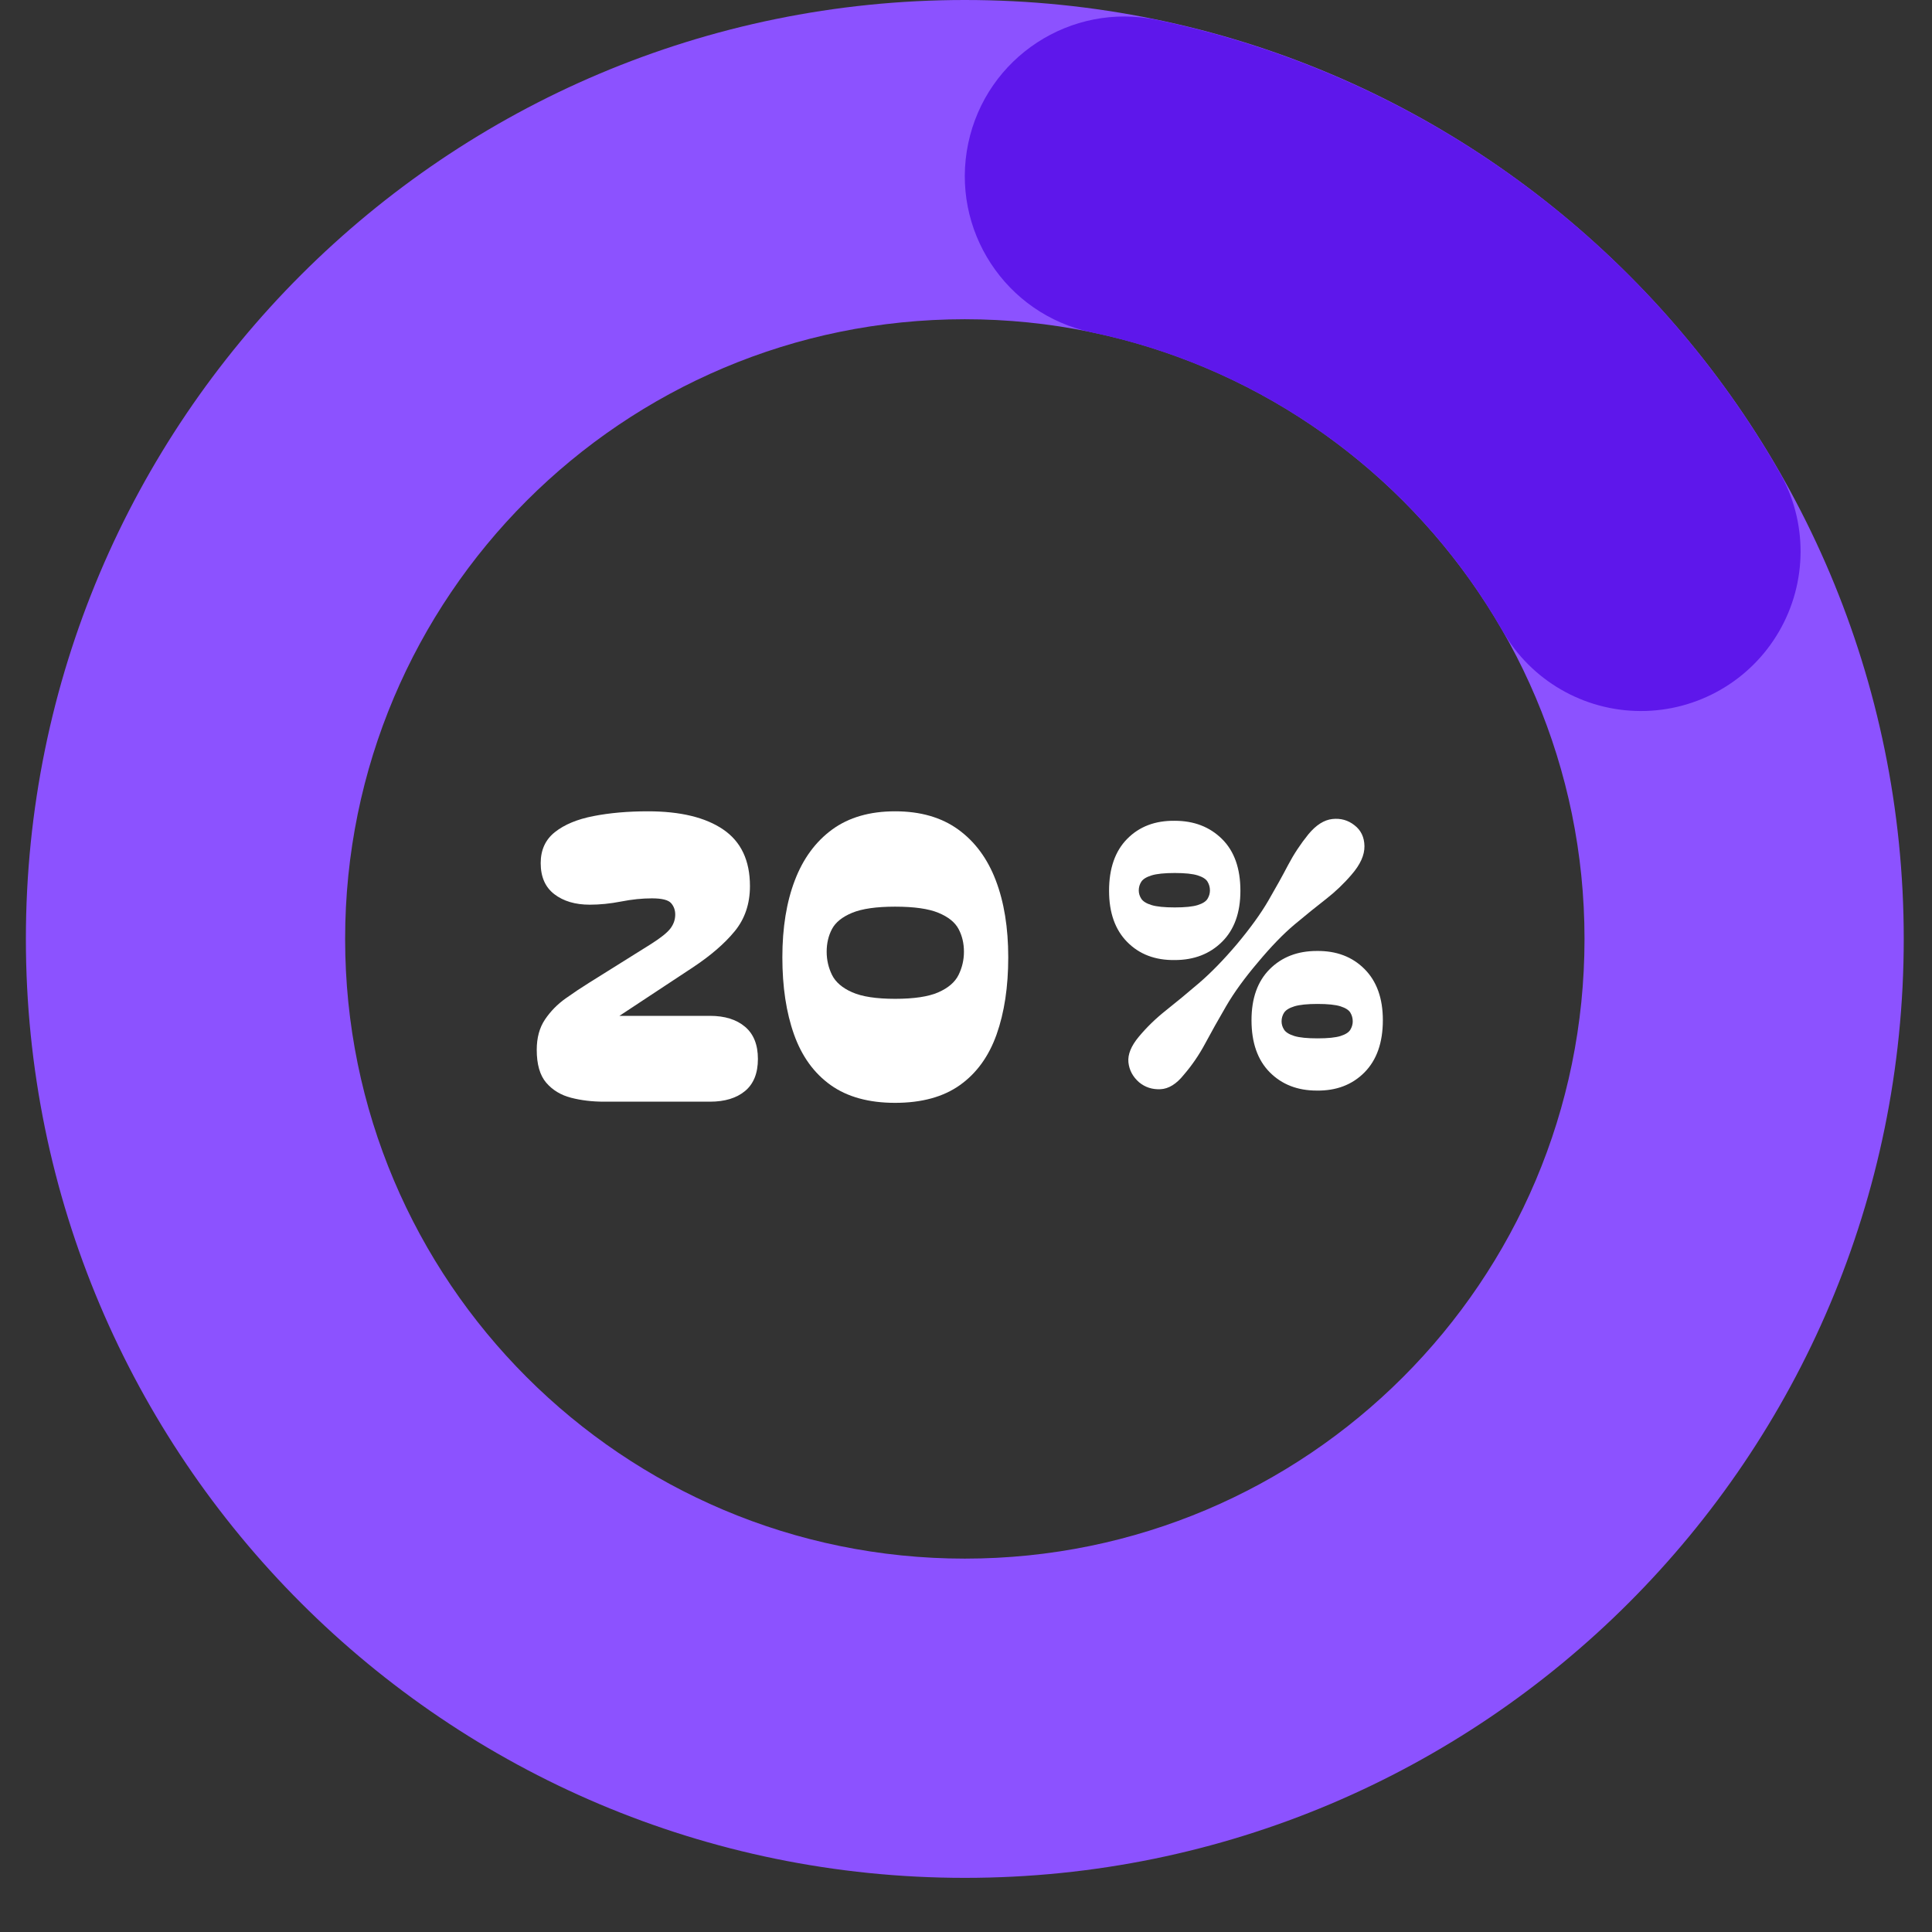 <svg xmlns="http://www.w3.org/2000/svg" xmlns:xlink="http://www.w3.org/1999/xlink" width="793" zoomAndPan="magnify" viewBox="0 0 595.5 595.5" height="793" preserveAspectRatio="xMidYMid meet" version="1.0"><rect x="0" y="0" width="595.5" height="595.5" fill="#333333" stroke="none"/><defs><g/><clipPath id="8fb06f24be"><path d="M 7.98 0 L 586.793 0 L 586.793 578.812 L 7.98 578.812 Z M 7.98 0 " clip-rule="nonzero"/></clipPath><clipPath id="5b8b5f117e"><path d="M 297.387 0 C 457.223 0 586.793 129.57 586.793 289.406 C 586.793 449.242 457.223 578.812 297.387 578.812 C 137.555 578.812 7.98 449.242 7.98 289.406 C 7.98 129.57 137.555 0 297.387 0 L 297.387 98.398 C 191.898 98.398 106.379 183.914 106.379 289.406 C 106.379 394.898 191.898 480.414 297.387 480.414 C 402.879 480.414 488.395 394.898 488.395 289.406 C 488.395 183.914 402.879 98.398 297.387 98.398 Z M 297.387 0 " clip-rule="nonzero"/></clipPath><clipPath id="9f15bd2ac5"><path d="M 297 5 L 555 5 L 555 219.316 L 297 219.316 Z M 297 5 " clip-rule="nonzero"/></clipPath><clipPath id="2972f33363"><path d="M 356.664 6.137 C 437.57 23.066 507.375 73.781 548.477 145.496 C 557.219 160.746 557.16 179.5 548.32 194.695 C 539.484 209.891 523.215 219.215 505.637 219.16 C 488.059 219.105 471.848 209.676 463.105 194.426 C 435.98 147.094 389.906 113.621 336.512 102.449 C 309.914 96.883 292.867 70.809 298.43 44.215 C 303.996 17.617 330.066 0.57 356.664 6.137 Z M 356.664 6.137 " clip-rule="nonzero"/></clipPath></defs><g fill="#ffffff" fill-opacity="1"><g transform="translate(162.392, 339.57)"><g><path d="M 23.781 0 C 20.125 0 16.727 -0.406 13.594 -1.219 C 10.469 -2.031 7.926 -3.57 5.969 -5.844 C 4.02 -8.125 3.047 -11.5 3.047 -15.969 C 3.047 -19.707 3.898 -22.836 5.609 -25.359 C 7.316 -27.879 9.43 -30.035 11.953 -31.828 C 14.473 -33.617 16.91 -35.242 19.266 -36.703 L 38.172 -48.531 C 41.254 -50.477 43.285 -52.102 44.266 -53.406 C 45.242 -54.707 45.734 -56.129 45.734 -57.672 C 45.734 -59.055 45.305 -60.234 44.453 -61.203 C 43.598 -62.18 41.625 -62.672 38.531 -62.672 C 35.52 -62.672 32.348 -62.344 29.016 -61.688 C 25.68 -61.039 22.473 -60.719 19.391 -60.719 C 14.922 -60.719 11.281 -61.797 8.469 -63.953 C 5.664 -66.109 4.266 -69.301 4.266 -73.531 C 4.266 -77.594 5.727 -80.781 8.656 -83.094 C 11.582 -85.414 15.547 -87.062 20.547 -88.031 C 25.547 -89.008 31.133 -89.5 37.312 -89.5 C 47.312 -89.5 55.051 -87.629 60.531 -83.891 C 66.02 -80.148 68.766 -74.336 68.766 -66.453 C 68.766 -61.004 67.203 -56.367 64.078 -52.547 C 60.953 -48.734 56.625 -45 51.094 -41.344 L 28.531 -26.453 L 56.453 -26.453 C 61.004 -26.453 64.602 -25.332 67.25 -23.094 C 69.895 -20.863 71.219 -17.555 71.219 -13.172 C 71.219 -8.773 69.895 -5.477 67.25 -3.281 C 64.602 -1.094 61.004 0 56.453 0 Z M 23.781 0 "/></g></g></g><g fill="#ffffff" fill-opacity="1"><g transform="translate(238.1, 339.57)"><g><path d="M 37.797 0.359 C 29.672 0.359 23.047 -1.469 17.922 -5.125 C 12.805 -8.781 9.047 -13.977 6.641 -20.719 C 4.242 -27.469 3.047 -35.395 3.047 -44.5 C 3.047 -53.613 4.328 -61.52 6.891 -68.219 C 9.453 -74.926 13.289 -80.148 18.406 -83.891 C 23.531 -87.629 29.992 -89.5 37.797 -89.5 C 45.598 -89.5 52.082 -87.629 57.25 -83.891 C 62.414 -80.148 66.273 -74.926 68.828 -68.219 C 71.391 -61.52 72.672 -53.613 72.672 -44.5 C 72.672 -35.395 71.473 -27.469 69.078 -20.719 C 66.68 -13.977 62.922 -8.781 57.797 -5.125 C 52.672 -1.469 46.004 0.359 37.797 0.359 Z M 16.703 -46.219 C 16.703 -43.695 17.25 -41.316 18.344 -39.078 C 19.445 -36.848 21.52 -35.062 24.562 -33.719 C 27.613 -32.375 32.023 -31.703 37.797 -31.703 C 43.648 -31.703 48.098 -32.375 51.141 -33.719 C 54.191 -35.062 56.266 -36.848 57.359 -39.078 C 58.461 -41.316 59.016 -43.695 59.016 -46.219 C 59.016 -48.812 58.461 -51.145 57.359 -53.219 C 56.266 -55.289 54.191 -56.957 51.141 -58.219 C 48.098 -59.477 43.648 -60.109 37.797 -60.109 C 32.023 -60.109 27.613 -59.477 24.562 -58.219 C 21.52 -56.957 19.445 -55.289 18.344 -53.219 C 17.25 -51.145 16.703 -48.812 16.703 -46.219 Z M 16.703 -46.219 "/></g></g></g><g fill="#ffffff" fill-opacity="1"><g transform="translate(313.808, 339.57)"><g/></g></g><g fill="#ffffff" fill-opacity="1"><g transform="translate(335.752, 339.57)"><g><path d="M 15.25 -20 C 17.688 -22.926 20.469 -25.629 23.594 -28.109 C 26.727 -30.586 30.145 -33.41 33.844 -36.578 C 37.539 -39.754 41.422 -43.738 45.484 -48.531 C 49.629 -53.488 52.859 -57.957 55.172 -61.938 C 57.492 -65.926 59.523 -69.586 61.266 -72.922 C 63.016 -76.254 65.109 -79.426 67.547 -82.438 C 69.91 -85.281 72.367 -86.844 74.922 -87.125 C 77.484 -87.406 79.742 -86.773 81.703 -85.234 C 83.734 -83.691 84.77 -81.535 84.812 -78.766 C 84.852 -76.004 83.531 -73.078 80.844 -69.984 C 78.488 -67.223 75.848 -64.703 72.922 -62.422 C 69.992 -60.148 66.781 -57.551 63.281 -54.625 C 59.789 -51.695 56.016 -47.797 51.953 -42.922 C 47.879 -38.129 44.625 -33.641 42.188 -29.453 C 39.75 -25.266 37.594 -21.422 35.719 -17.922 C 33.852 -14.43 31.66 -11.223 29.141 -8.297 C 26.867 -5.453 24.473 -3.969 21.953 -3.844 C 19.43 -3.719 17.234 -4.426 15.359 -5.969 C 13.41 -7.676 12.312 -9.727 12.062 -12.125 C 11.82 -14.531 12.883 -17.156 15.25 -20 Z M 26.344 -86.578 C 32.27 -86.578 37.125 -84.707 40.906 -80.969 C 44.688 -77.227 46.578 -71.906 46.578 -65 C 46.578 -58.25 44.688 -53.004 40.906 -49.266 C 37.125 -45.523 32.27 -43.656 26.344 -43.656 C 20.32 -43.57 15.441 -45.422 11.703 -49.203 C 7.961 -52.984 6.094 -58.25 6.094 -65 C 6.094 -71.906 7.961 -77.25 11.703 -81.031 C 15.441 -84.812 20.32 -86.66 26.344 -86.578 Z M 15.25 -65.109 C 15.25 -64.211 15.508 -63.359 16.031 -62.547 C 16.562 -61.734 17.617 -61.082 19.203 -60.594 C 20.785 -60.113 23.164 -59.875 26.344 -59.875 C 29.508 -59.875 31.863 -60.113 33.406 -60.594 C 34.957 -61.082 35.973 -61.734 36.453 -62.547 C 36.941 -63.359 37.188 -64.211 37.188 -65.109 C 37.188 -66.086 36.941 -66.984 36.453 -67.797 C 35.973 -68.609 34.957 -69.258 33.406 -69.75 C 31.863 -70.238 29.508 -70.484 26.344 -70.484 C 23.164 -70.484 20.785 -70.238 19.203 -69.75 C 17.617 -69.258 16.562 -68.609 16.031 -67.797 C 15.508 -66.984 15.25 -66.086 15.25 -65.109 Z M 50 -25.125 C 50 -31.863 51.867 -37.102 55.609 -40.844 C 59.348 -44.582 64.18 -46.453 70.109 -46.453 C 76.129 -46.535 81.031 -44.688 84.812 -40.906 C 88.594 -37.125 90.484 -31.863 90.484 -25.125 C 90.484 -18.207 88.594 -12.836 84.812 -9.016 C 81.031 -5.203 76.129 -3.336 70.109 -3.422 C 64.18 -3.422 59.348 -5.305 55.609 -9.078 C 51.867 -12.859 50 -18.207 50 -25.125 Z M 59.266 -24.75 C 59.266 -23.852 59.523 -23 60.047 -22.188 C 60.578 -21.375 61.633 -20.723 63.219 -20.234 C 64.812 -19.754 67.191 -19.516 70.359 -19.516 C 73.523 -19.516 75.879 -19.754 77.422 -20.234 C 78.973 -20.723 79.988 -21.375 80.469 -22.188 C 80.957 -23 81.203 -23.852 81.203 -24.75 C 81.203 -25.727 80.957 -26.625 80.469 -27.438 C 79.988 -28.25 78.973 -28.898 77.422 -29.391 C 75.879 -29.879 73.523 -30.125 70.359 -30.125 C 67.191 -30.125 64.812 -29.879 63.219 -29.391 C 61.633 -28.898 60.578 -28.25 60.047 -27.438 C 59.523 -26.625 59.266 -25.727 59.266 -24.75 Z M 59.266 -24.75 "/></g></g></g><g clip-path="url(#8fb06f24be)"><g clip-path="url(#5b8b5f117e)"><path fill="#8c52ff" d="M 7.98 0 L 586.793 0 L 586.793 578.812 L 7.98 578.812 Z M 7.98 0 " fill-opacity="1" fill-rule="nonzero"/></g></g><g clip-path="url(#9f15bd2ac5)"><g clip-path="url(#2972f33363)"><path fill="#5e17eb" d="M 7.98 0 L 586.793 0 L 586.793 578.812 L 7.98 578.812 Z M 7.98 0 " fill-opacity="1" fill-rule="nonzero"/></g></g></svg>